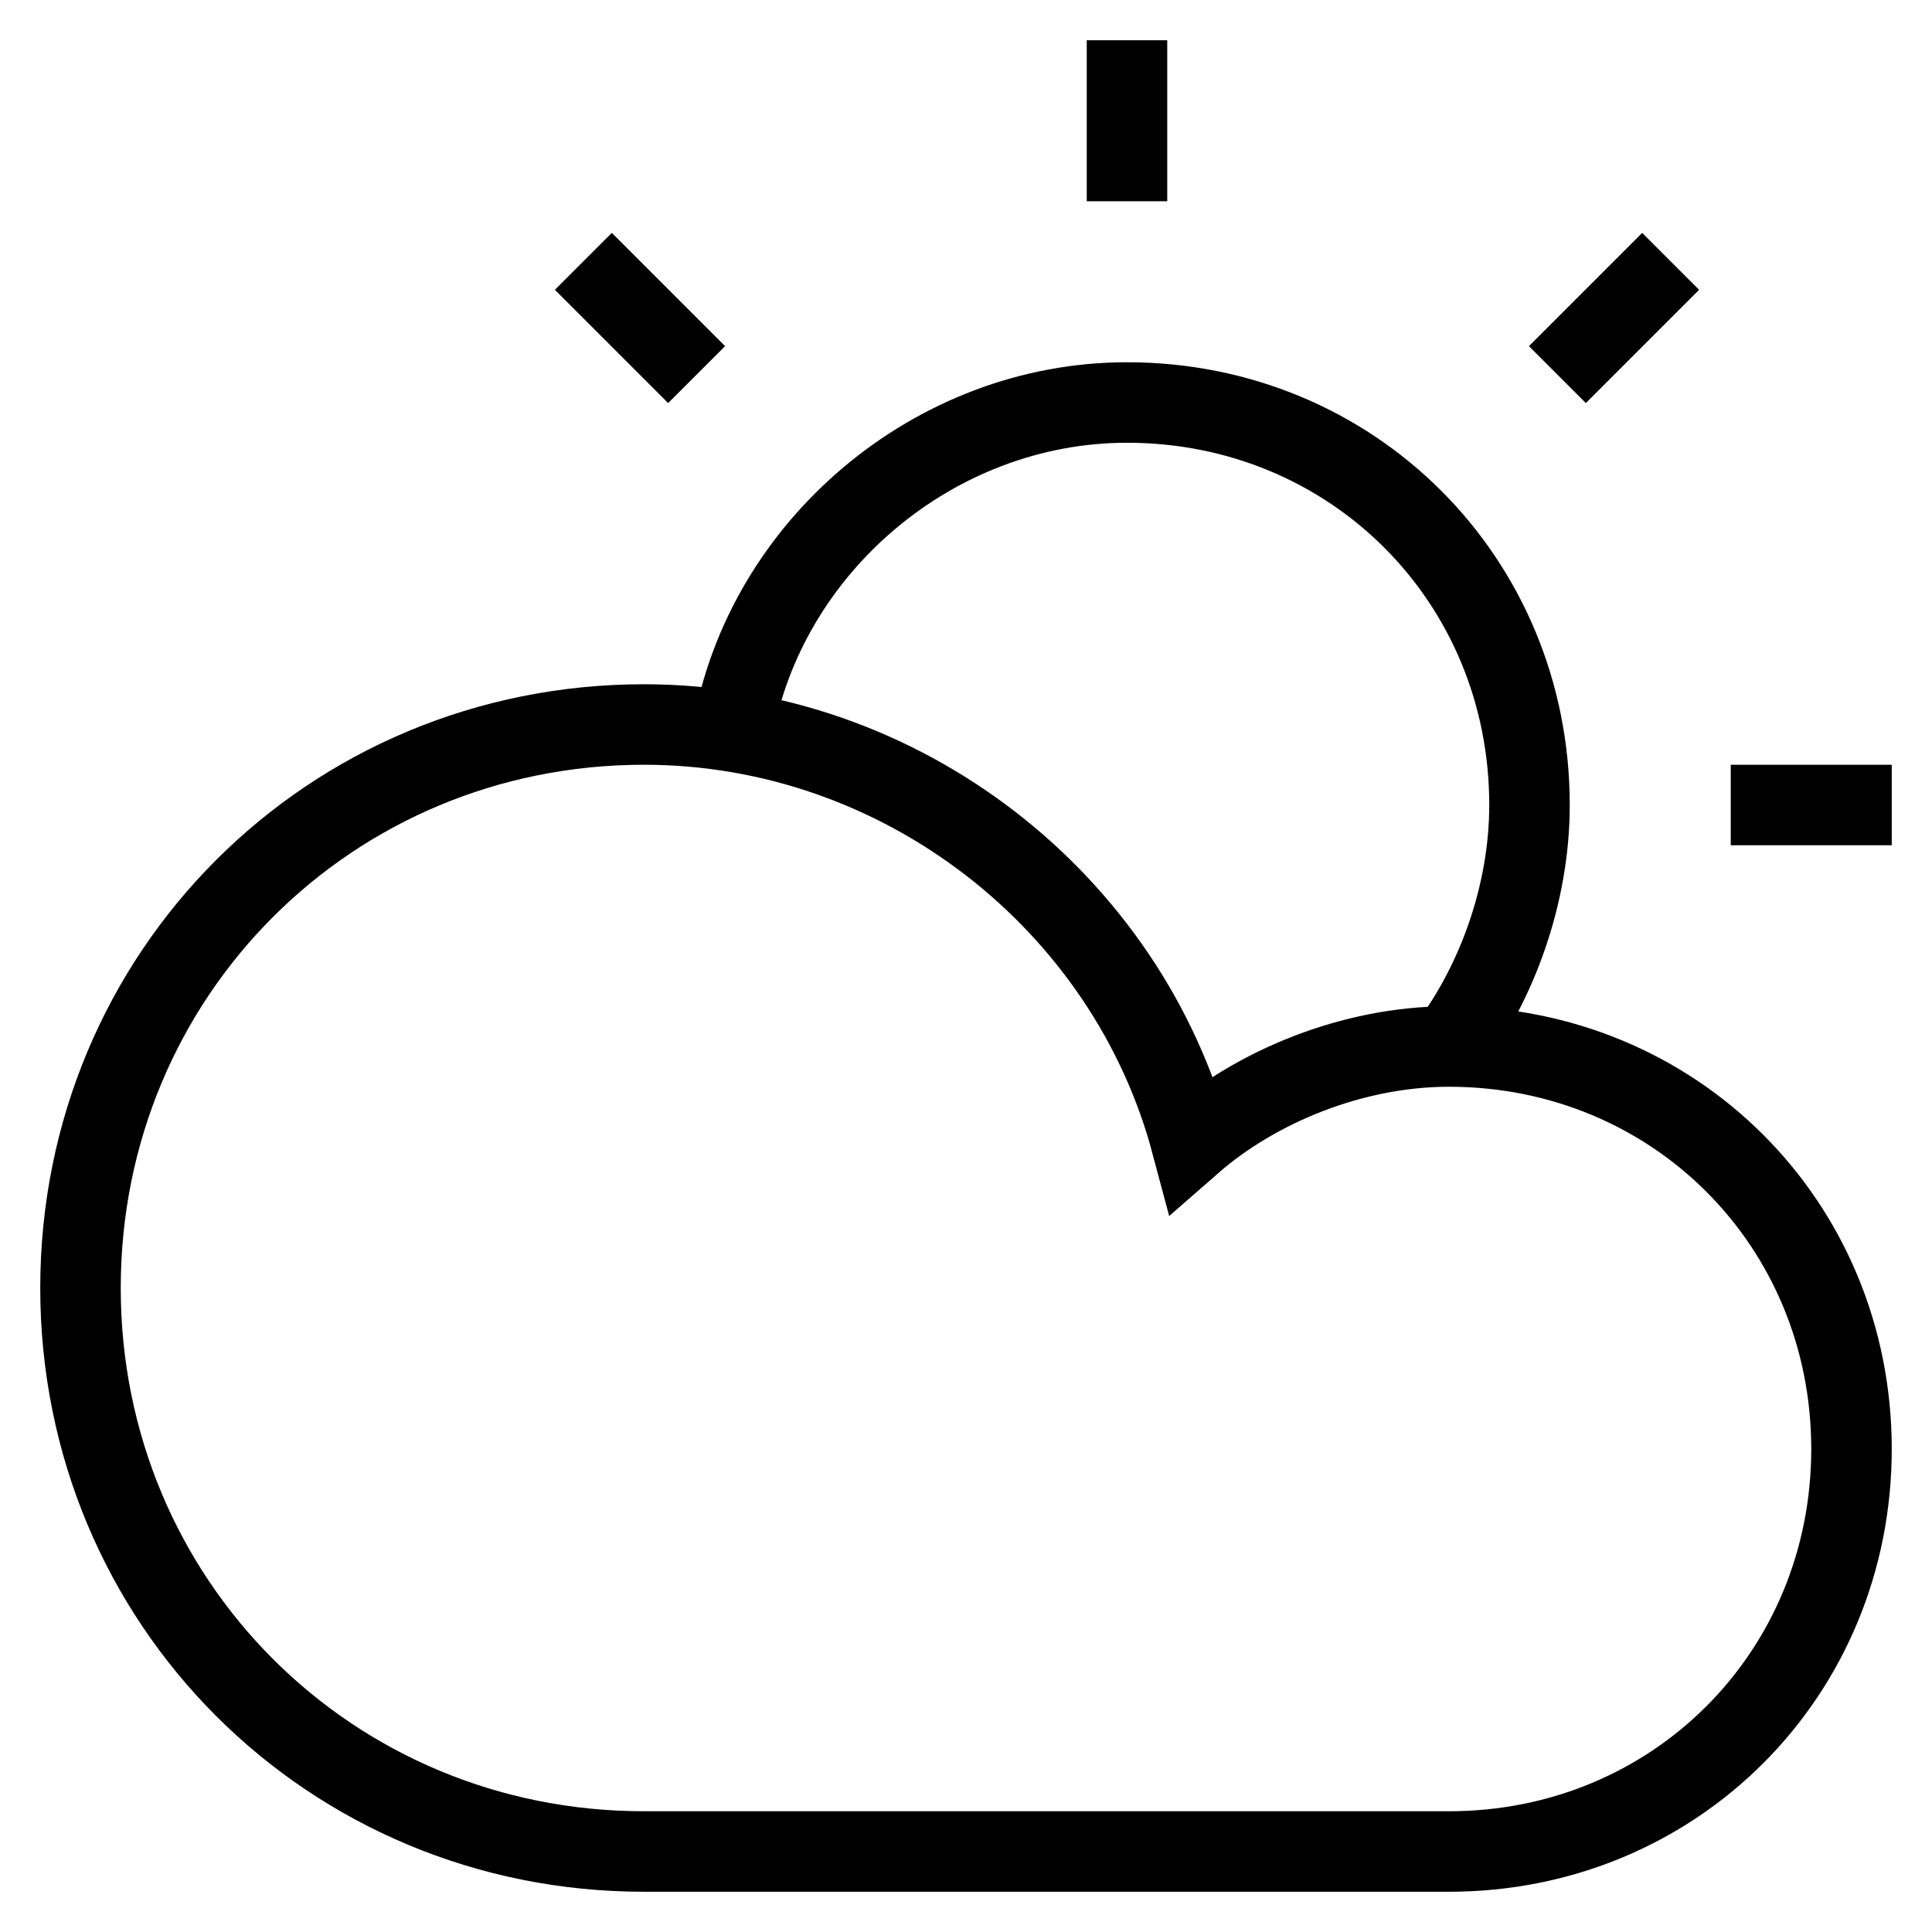 <svg id="nc_icon" version="1.1" xmlns="http://www.w3.org/2000/svg" xmlns:xlink="http://www.w3.org/1999/xlink" x="0px" y="0px" viewBox="0 0 24 24" xml:space="preserve" ><g transform="translate(0, 0)" class="nc-icon-wrapper" fill="none"><path data-cap="butt" data-color="color-2" fill="none" stroke="currentColor" vector-effect="non-scaling-stroke" stroke-miterlimit="10" d="M9.1,9.1C9.5,6.8,11.6,5,14,5 c2.8,0,5,2.2,5,5c0,1.1-0.4,2.2-1,3" stroke-linejoin="miter" stroke-linecap="butt"></path> <line data-color="color-2" fill="none" stroke="currentColor" vector-effect="non-scaling-stroke" stroke-linecap="square" stroke-miterlimit="10" x1="23" y1="10" x2="22" y2="10" stroke-linejoin="miter"></line> <line data-color="color-2" fill="none" stroke="currentColor" vector-effect="non-scaling-stroke" stroke-linecap="square" stroke-miterlimit="10" x1="20.4" y1="3.6" x2="19.7" y2="4.3" stroke-linejoin="miter"></line> <line data-color="color-2" fill="none" stroke="currentColor" vector-effect="non-scaling-stroke" stroke-linecap="square" stroke-miterlimit="10" x1="14" y1="1" x2="14" y2="2" stroke-linejoin="miter"></line> <line data-color="color-2" fill="none" stroke="currentColor" vector-effect="non-scaling-stroke" stroke-linecap="square" stroke-miterlimit="10" x1="7.6" y1="3.6" x2="8.3" y2="4.3" stroke-linejoin="miter"></line> <path fill="none" stroke="currentColor" vector-effect="non-scaling-stroke" stroke-linecap="square" stroke-miterlimit="10" d="M18,13 c-1.2,0-2.4,0.5-3.2,1.2C14,11.2,11.2,9,8,9c-3.9,0-7,3.1-7,7c0,3.9,3.1,7,7,7h10c2.8,0,5-2.2,5-5S20.8,13,18,13z" stroke-linejoin="miter"></path></g></svg>